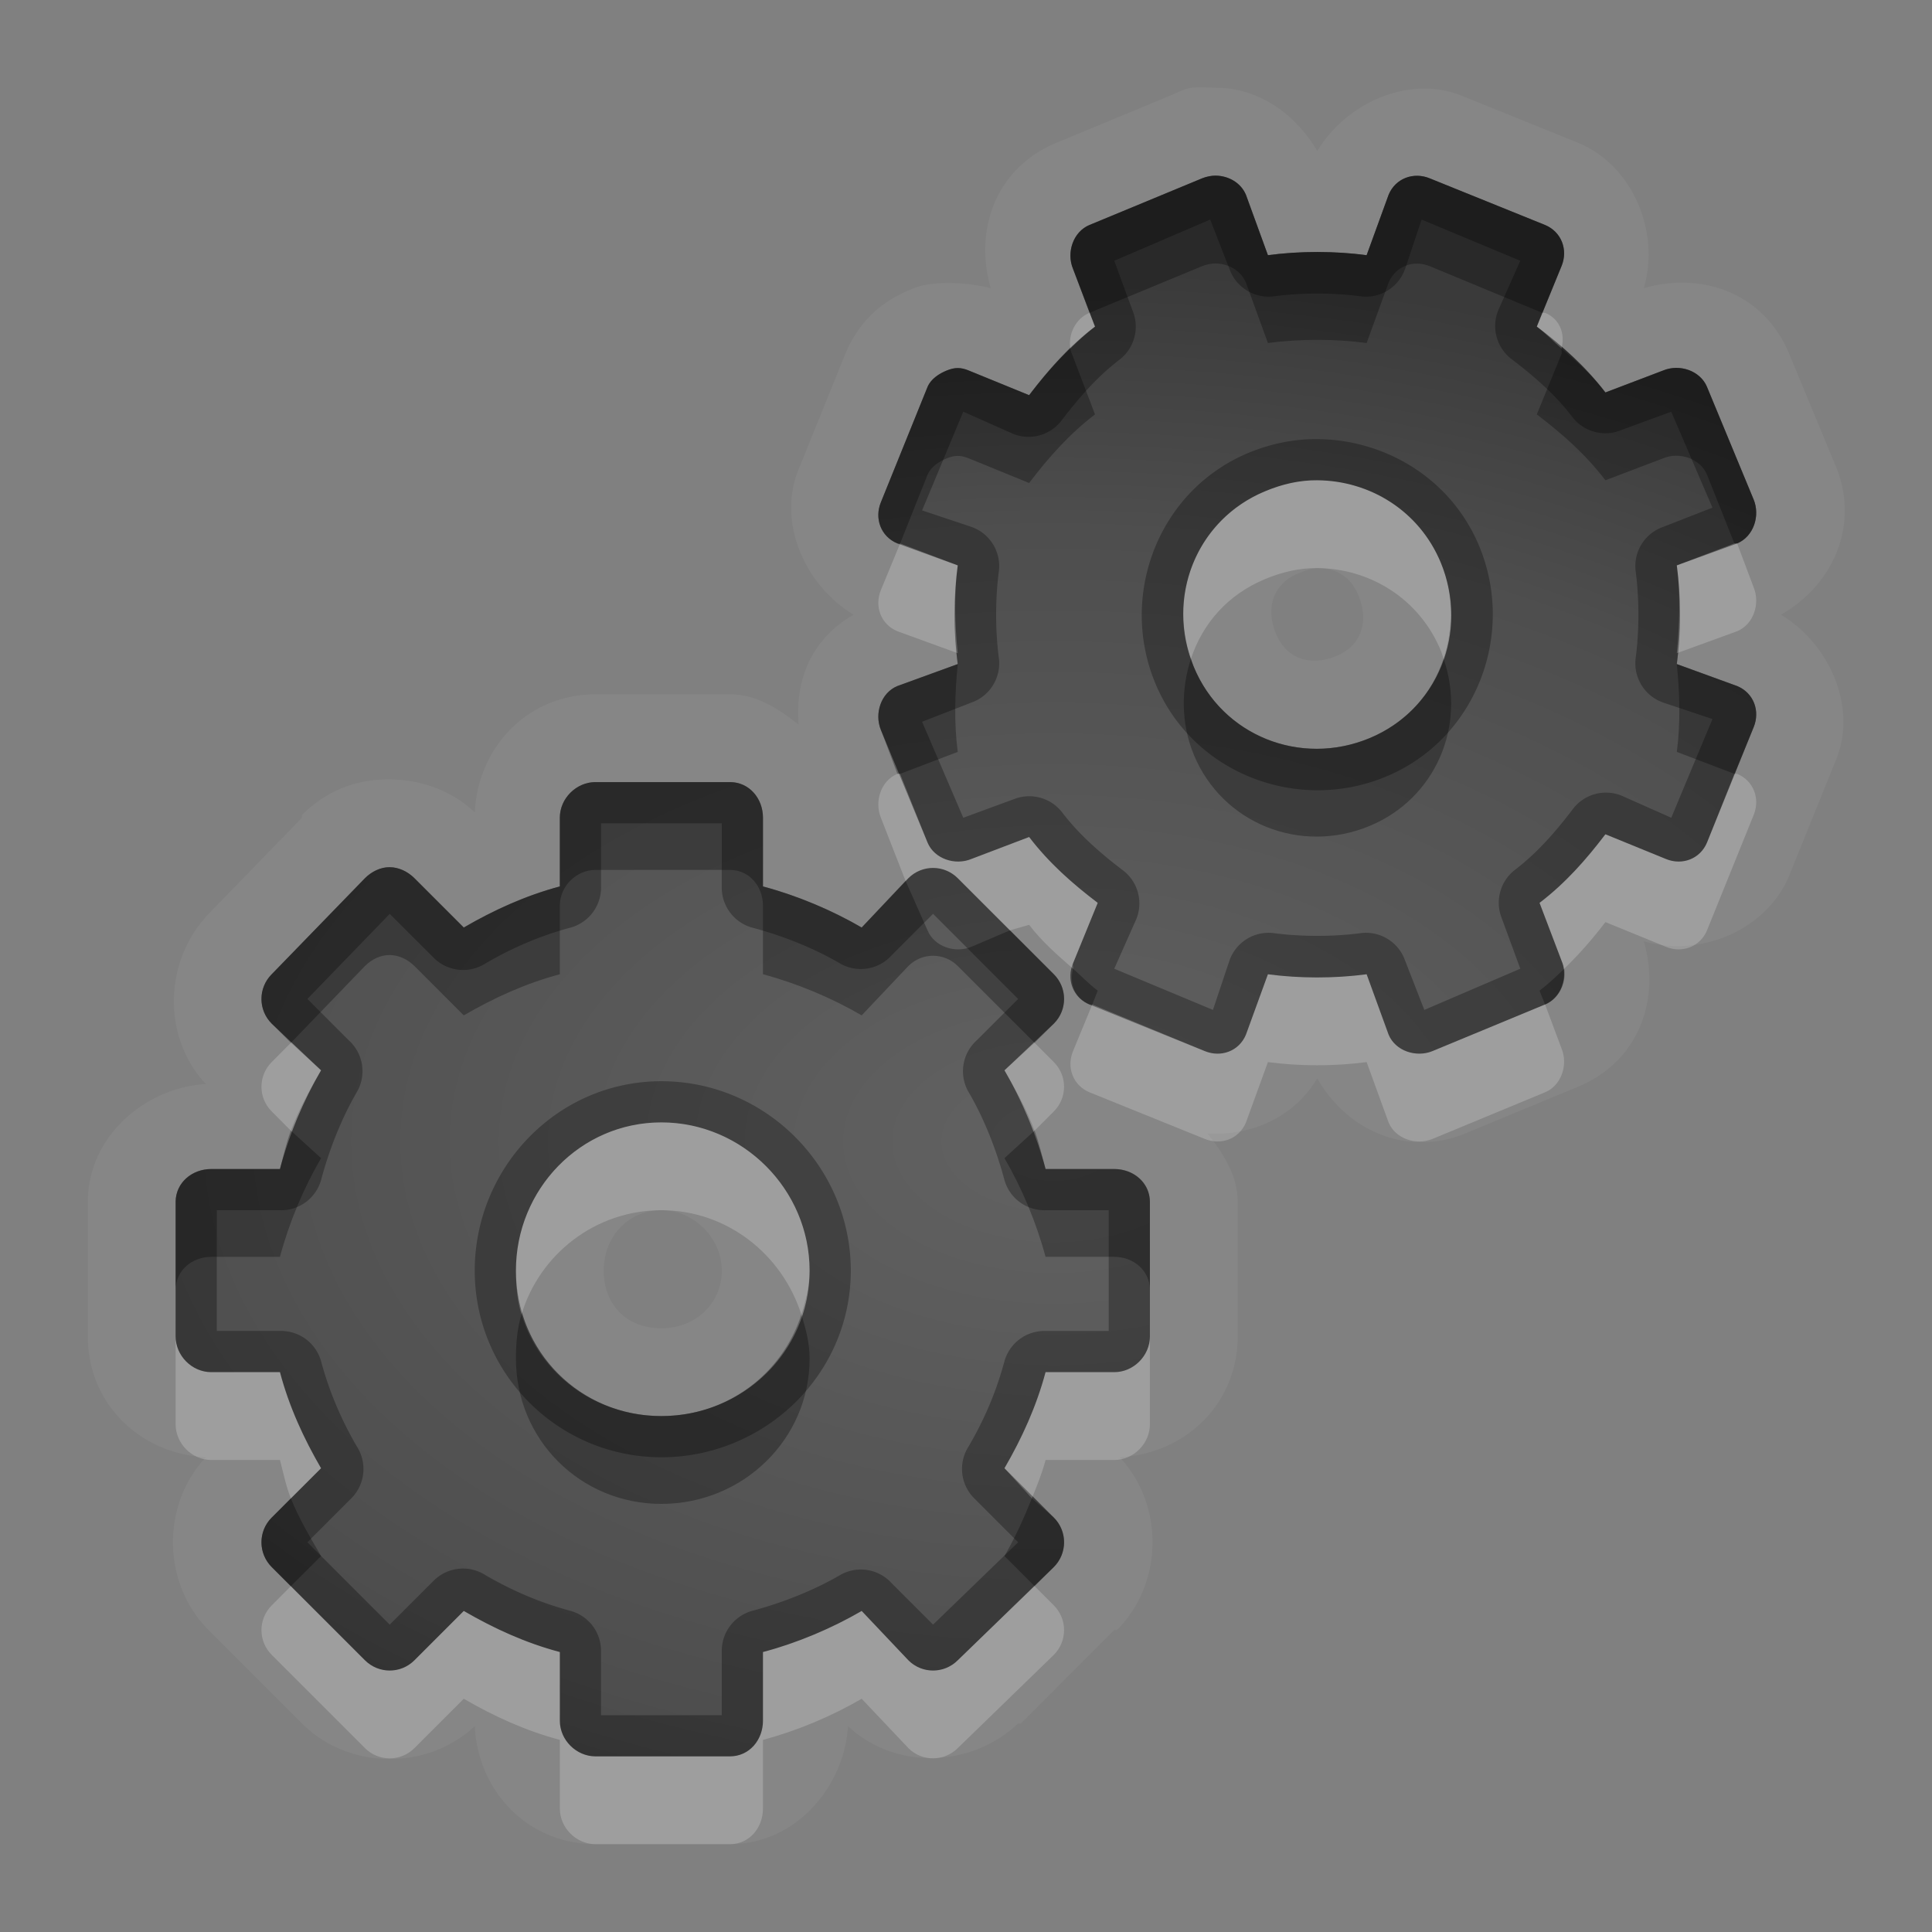<?xml version="1.0" encoding="UTF-8" standalone="no"?>
<!-- Created with Inkscape (http://www.inkscape.org/) -->

<svg
   xmlns:dc="http://purl.org/dc/elements/1.1/"
   xmlns:cc="http://creativecommons.org/ns#"
   xmlns:rdf="http://www.w3.org/1999/02/22-rdf-syntax-ns#"
   xmlns:svg="http://www.w3.org/2000/svg"
   xmlns="http://www.w3.org/2000/svg"
   xmlns:xlink="http://www.w3.org/1999/xlink"
   xmlns:sodipodi="http://sodipodi.sourceforge.net/DTD/sodipodi-0.dtd"
   xmlns:inkscape="http://www.inkscape.org/namespaces/inkscape"
   width="22"
   height="22"
   id="svg2"
   sodipodi:version="0.32"
   inkscape:version="0.48.1 r9760"
   version="1.0"
   sodipodi:docname="system-run.svg"
   inkscape:output_extension="org.inkscape.output.svg.inkscape"
   inkscape:export-filename="/home/matt/.icons/Sirocco/scalable/mimetypes/text-plain.png"
   inkscape:export-xdpi="90"
   inkscape:export-ydpi="90"
   sodipodi:modified="true"
   style="display:inline">
  <rect width="100%" height="100%" fill="#808080" stroke="none"/>
  <sodipodi:namedview
     id="base"
     pagecolor="#838383"
     bordercolor="#cc0000"
     borderopacity="1"
     inkscape:pageopacity="1"
     inkscape:pageshadow="2"
     inkscape:zoom="22.027846"
     inkscape:cx="-1.806301"
     inkscape:cy="7.7961313"
     inkscape:document-units="px"
     inkscape:current-layer="layer1"
     width="128px"
     height="128px"
     inkscape:showpageshadow="false"
     inkscape:window-width="1920"
     inkscape:window-height="1028"
     inkscape:window-x="0"
     inkscape:window-y="25"
     showguides="true"
     inkscape:guide-bbox="true"
     showgrid="true"
     inkscape:window-maximized="1"
     borderlayer="true">
    <inkscape:grid
       enabled="true"
       visible="true"
       id="grid3231"
       type="xygrid"
       empspacing="8"
       snapvisiblegridlinesonly="true" />
    <sodipodi:guide
       orientation="1,0"
       position="12,6"
       id="guide3791" />
    <sodipodi:guide
       orientation="0,1"
       position="14,9"
       id="guide3793" />
  </sodipodi:namedview>
  <defs
     id="defs4">
    <linearGradient
       inkscape:collect="always"
       xlink:href="#StandardGradient"
       id="linearGradient2549"
       gradientUnits="userSpaceOnUse"
       gradientTransform="matrix(0.925,0,0,1.087,16.94,2.998)"
       x1="11.999"
       y1="0.922"
       x2="11.999"
       y2="17.478" />
    <inkscape:perspective
       sodipodi:type="inkscape:persp3d"
       inkscape:vp_x="0 : 11 : 1"
       inkscape:vp_y="0 : 1000 : 0"
       inkscape:vp_z="22 : 11 : 1"
       inkscape:persp3d-origin="11 : 7.3333333 : 1"
       id="perspective19" />
    <linearGradient
       id="StandardGradient"
       gradientTransform="scale(0.922,1.085)"
       x1="11.999"
       y1="0.922"
       x2="11.999"
       y2="19.387"
       gradientUnits="userSpaceOnUse">
      <stop
         style="stop-color:#000000;stop-opacity:0.235;"
         offset="0"
         id="stop3283" />
      <stop
         id="stop3850"
         offset="0.7"
         style="stop-color:#000000;stop-opacity:0.392;" />
      <stop
         style="stop-color:#000000;stop-opacity:0.55;"
         offset="1"
         id="stop2651" />
    </linearGradient>
    <linearGradient
       inkscape:collect="always"
       xlink:href="#StandardGradient"
       id="linearGradient2406"
       gradientUnits="userSpaceOnUse"
       gradientTransform="matrix(0.922,0,0,1.085,0,-1)"
       x1="11.999"
       y1="2.766"
       x2="11.999"
       y2="19.387" />
    <linearGradient
       inkscape:collect="always"
       xlink:href="#StandardGradient"
       id="linearGradient3198"
       gradientUnits="userSpaceOnUse"
       gradientTransform="matrix(0.922,0,0,1.085,0,-1)"
       x1="11.999"
       y1="2.766"
       x2="11.999"
       y2="19.387" />
    <linearGradient
       inkscape:collect="always"
       xlink:href="#StandardGradient"
       id="linearGradient4636"
       gradientUnits="userSpaceOnUse"
       gradientTransform="matrix(0.922,0,0,1.085,-0.017,0.969)"
       x1="11.999"
       y1="2.766"
       x2="11.999"
       y2="15.702" />
    <linearGradient
       inkscape:collect="always"
       xlink:href="#StandardGradient"
       id="linearGradient2397"
       gradientUnits="userSpaceOnUse"
       gradientTransform="matrix(0.922,0,0,1.085,-0.017,0.969)"
       x1="11.999"
       y1="2.766"
       x2="11.999"
       y2="15.702" />
    <linearGradient
       inkscape:collect="always"
       xlink:href="#StandardGradient"
       id="linearGradient2402"
       gradientUnits="userSpaceOnUse"
       gradientTransform="matrix(0.922,0,0,1.085,-0.017,0.969)"
       x1="11.999"
       y1="2.766"
       x2="11.999"
       y2="15.702" />
    <linearGradient
       inkscape:collect="always"
       xlink:href="#StandardGradient"
       id="linearGradient2405"
       gradientUnits="userSpaceOnUse"
       gradientTransform="matrix(0.922,0,0,1.085,-0.017,-0.031)"
       x1="11.999"
       y1="2.766"
       x2="11.999"
       y2="15.702" />
    <linearGradient
       inkscape:collect="always"
       xlink:href="#StandardGradient"
       id="linearGradient2415"
       gradientUnits="userSpaceOnUse"
       gradientTransform="matrix(0.922,0,0,1.085,-0.017,-0.031)"
       x1="11.999"
       y1="2.766"
       x2="11.999"
       y2="15.702" />
    <linearGradient
       inkscape:collect="always"
       xlink:href="#StandardGradient"
       id="linearGradient2407"
       gradientUnits="userSpaceOnUse"
       gradientTransform="matrix(0.922,0,0,1.085,-0.017,-1.031)"
       x1="11.999"
       y1="2.766"
       x2="11.999"
       y2="15.702" />
    <linearGradient
       inkscape:collect="always"
       xlink:href="#StandardGradient"
       id="linearGradient2542"
       gradientUnits="userSpaceOnUse"
       gradientTransform="matrix(0.925,0,0,1.087,-2.06,5.998)"
       x1="11.999"
       y1="0.922"
       x2="11.999"
       y2="17.478" />
    <linearGradient
       inkscape:collect="always"
       xlink:href="#StandardGradient"
       id="linearGradient2551"
       gradientUnits="userSpaceOnUse"
       gradientTransform="matrix(0.922,0,0,1.085,-0.017,-1.031)"
       x1="11.999"
       y1="2.766"
       x2="11.999"
       y2="15.702" />
    <linearGradient
       inkscape:collect="always"
       xlink:href="#StandardGradient"
       id="linearGradient2554"
       gradientUnits="userSpaceOnUse"
       gradientTransform="matrix(0.922,0,0,1.085,-0.017,-1.031)"
       x1="11.999"
       y1="2.766"
       x2="11.999"
       y2="15.702" />
    <linearGradient
       inkscape:collect="always"
       xlink:href="#StandardGradient"
       id="linearGradient2424"
       gradientUnits="userSpaceOnUse"
       gradientTransform="matrix(0.922,0,0,1.085,-0.017,-0.031)"
       x1="11.999"
       y1="2.766"
       x2="11.999"
       y2="15.702" />
    <linearGradient
       inkscape:collect="always"
       xlink:href="#StandardGradient"
       id="linearGradient3208"
       gradientUnits="userSpaceOnUse"
       gradientTransform="matrix(0.922,0,0,1.085,-0.017,-0.031)"
       x1="11.999"
       y1="2.766"
       x2="11.999"
       y2="15.702" />
    <linearGradient
       inkscape:collect="always"
       xlink:href="#StandardGradient"
       id="linearGradient3213"
       gradientUnits="userSpaceOnUse"
       gradientTransform="matrix(0.922,0,0,1.085,-0.017,-0.031)"
       x1="11.999"
       y1="2.766"
       x2="11.999"
       y2="15.702" />
    <linearGradient
       inkscape:collect="always"
       xlink:href="#StandardGradient"
       id="linearGradient3221"
       gradientUnits="userSpaceOnUse"
       gradientTransform="matrix(0.922,0,0,1.085,-0.017,-0.031)"
       x1="11.999"
       y1="2.766"
       x2="11.999"
       y2="15.702" />
    <inkscape:perspective
       id="perspective2850"
       inkscape:persp3d-origin="0.5 : 0.33333333 : 1"
       inkscape:vp_z="1 : 0.5 : 1"
       inkscape:vp_y="0 : 1000 : 0"
       inkscape:vp_x="0 : 0.5 : 1"
       sodipodi:type="inkscape:persp3d" />
    <linearGradient
       inkscape:collect="always"
       xlink:href="#StandardGradient"
       id="linearGradient3644"
       gradientUnits="userSpaceOnUse"
       gradientTransform="matrix(0.922,0,0,1.085,-30.017,-0.031)"
       x1="11.999"
       y1="2.766"
       x2="11.999"
       y2="15.702" />
    <clipPath
       clipPathUnits="userSpaceOnUse"
       id="clipPath3651">
      <path
         style="fill:#ff00ff;fill-opacity:1;stroke:none;display:inline"
         d="m -30,0 0,22 22,0 0,-22 -22,0 z m 4,2 3.969,0 c 0.554,0 1,0.446 1,1 l 0,1 8.5,0 c 0.67,0 1.244,0.396 1.438,1 C -11.04,5.154 -11,5.327 -11,5.5 l 0,0.5 -5,0 -1,0 -4.219,0 L -27,6 l 0,-1 0,-2 c 0,-0.554 0.446,-1 1,-1 z m -0.5,5 5,0 8,0 2,0 c 0.831,0 1.5,0.669 1.5,1.5 l 0,8 c 0,0.831 -0.669,1.5 -1.5,1.5 l -0.5,0 0,0.25 0,1.25 c 0,0.831 -0.669,1.5 -1.5,1.5 l -8,0 c -0.831,0 -1.5,-0.669 -1.5,-1.5 l 0,-1.5 -3.5,0 c -0.831,0 -1.5,-0.669 -1.5,-1.5 l 0,-8 C -28,7.669 -27.331,7 -26.5,7 z m 6,2 C -20.777,9 -21,9.223 -21,9.5 l 0,9 c 0,0.277 0.223,0.5 0.5,0.5 l 6,0 c 0.277,0 0.5,-0.223 0.5,-0.5 l 0,-9 C -14,9.223 -14.223,9 -14.5,9 l -2.906,0 -2.094,0 -1,0 z"
         id="path3653"
         inkscape:connector-curvature="0" />
    </clipPath>
    <linearGradient
       inkscape:collect="always"
       xlink:href="#StandardGradient"
       id="linearGradient5006"
       gradientUnits="userSpaceOnUse"
       gradientTransform="matrix(0.922,0,0,1.085,-0.017,-0.031)"
       x1="11.999"
       y1="2.766"
       x2="11.999"
       y2="15.702" />
    <linearGradient
       inkscape:collect="always"
       xlink:href="#StandardGradient"
       id="linearGradient5010"
       gradientUnits="userSpaceOnUse"
       gradientTransform="matrix(0.922,0,0,1.085,-0.017,-0.031)"
       x1="11.999"
       y1="2.766"
       x2="11.999"
       y2="15.702" />
    <radialGradient
       inkscape:collect="always"
       xlink:href="#StandardGradient"
       id="radialGradient3799"
       gradientUnits="userSpaceOnUse"
       gradientTransform="matrix(1.111,-7.219351e-8,7.2193516e-8,1.111,-1.667,-1.462)"
       cx="15"
       cy="14.816"
       fx="15"
       fy="14.816"
       r="9" />
    <radialGradient
       inkscape:collect="always"
       xlink:href="#StandardGradient"
       id="radialGradient3803"
       gradientUnits="userSpaceOnUse"
       gradientTransform="matrix(1.111,-7.219351e-8,7.2193516e-8,1.111,-1.667,-1.462)"
       cx="15"
       cy="14.816"
       fx="15"
       fy="14.816"
       r="9" />
    <radialGradient
       inkscape:collect="always"
       xlink:href="#StandardGradient"
       id="radialGradient3805"
       gradientUnits="userSpaceOnUse"
       gradientTransform="matrix(1.111,-7.219351e-8,7.2193516e-8,1.111,-1.667,-1.462)"
       cx="15"
       cy="14.816"
       fx="15"
       fy="14.816"
       r="9" />
    <radialGradient
       inkscape:collect="always"
       xlink:href="#StandardGradient"
       id="radialGradient3790"
       gradientUnits="userSpaceOnUse"
       gradientTransform="matrix(1.222,-1.4352098e-8,1.4352098e-8,1.222,-23.133,-2.908)"
       cx="13.2"
       cy="13.016"
       fx="13.2"
       fy="13.016"
       r="9" />
    <radialGradient
       inkscape:collect="always"
       xlink:href="#StandardGradient"
       id="radialGradient3794"
       gradientUnits="userSpaceOnUse"
       gradientTransform="matrix(1.222,-1.4352098e-8,1.4352098e-8,1.222,-23.133,-2.908)"
       cx="13.2"
       cy="13.016"
       fx="13.2"
       fy="13.016"
       r="9" />
    <radialGradient
       inkscape:collect="always"
       xlink:href="#StandardGradient"
       id="radialGradient3080"
       gradientUnits="userSpaceOnUse"
       gradientTransform="matrix(1.778,0,0,1.222,-9.782,-2.908)"
       cx="12.253"
       cy="13.016"
       fx="12.253"
       fy="13.016"
       r="9" />
    <radialGradient
       inkscape:collect="always"
       xlink:href="#StandardGradient"
       id="radialGradient3856"
       gradientUnits="userSpaceOnUse"
       gradientTransform="matrix(1.778,0,0,1.222,-9.782,-2.908)"
       cx="12.253"
       cy="13.016"
       fx="12.253"
       fy="13.016"
       r="9" />
    <radialGradient
       inkscape:collect="always"
       xlink:href="#StandardGradient"
       id="radialGradient3860"
       gradientUnits="userSpaceOnUse"
       gradientTransform="matrix(1.778,0,0,1.222,-9.782,-2.908)"
       cx="12.253"
       cy="13.016"
       fx="12.253"
       fy="13.016"
       r="9" />
    <radialGradient
       inkscape:collect="always"
       xlink:href="#StandardGradient"
       id="radialGradient3862"
       gradientUnits="userSpaceOnUse"
       gradientTransform="matrix(1.778,0,0,1.222,-9.782,-2.908)"
       cx="12.253"
       cy="13.016"
       fx="12.253"
       fy="13.016"
       r="9" />
    <radialGradient
       inkscape:collect="always"
       xlink:href="#StandardGradient"
       id="radialGradient3869"
       gradientUnits="userSpaceOnUse"
       gradientTransform="matrix(1.778,0,0,1.222,-9.782,-1.908)"
       cx="12.253"
       cy="13.016"
       fx="12.253"
       fy="13.016"
       r="9" />
    <radialGradient
       inkscape:collect="always"
       xlink:href="#StandardGradient"
       id="radialGradient3871"
       gradientUnits="userSpaceOnUse"
       gradientTransform="matrix(1.778,0,0,1.222,-9.782,-2.908)"
       cx="12.253"
       cy="13.016"
       fx="12.253"
       fy="13.016"
       r="9" />
    <radialGradient
       inkscape:collect="always"
       xlink:href="#StandardGradient"
       id="radialGradient3876"
       gradientUnits="userSpaceOnUse"
       gradientTransform="matrix(1.778,0,0,1.222,-9.782,-1.908)"
       cx="12.253"
       cy="13.016"
       fx="12.253"
       fy="13.016"
       r="9" />
    <radialGradient
       inkscape:collect="always"
       xlink:href="#StandardGradient"
       id="radialGradient3880"
       gradientUnits="userSpaceOnUse"
       gradientTransform="matrix(1.778,0,0,1.222,-9.782,-2.908)"
       cx="12.253"
       cy="13.016"
       fx="12.253"
       fy="13.016"
       r="9" />
    <radialGradient
       inkscape:collect="always"
       xlink:href="#StandardGradient"
       id="radialGradient3887"
       gradientUnits="userSpaceOnUse"
       gradientTransform="matrix(1.778,0,0,1.222,-9.782,-2.908)"
       cx="12.253"
       cy="13.016"
       fx="12.253"
       fy="13.016"
       r="9" />
    <radialGradient
       inkscape:collect="always"
       xlink:href="#StandardGradient"
       id="radialGradient3891"
       gradientUnits="userSpaceOnUse"
       gradientTransform="matrix(1.778,0,0,1.222,-9.782,-2.908)"
       cx="12.253"
       cy="13.016"
       fx="12.253"
       fy="13.016"
       r="9" />
    <radialGradient
       inkscape:collect="always"
       xlink:href="#StandardGradient"
       id="radialGradient3084"
       gradientUnits="userSpaceOnUse"
       gradientTransform="matrix(1.778,0,0,1.222,-9.782,-2.908)"
       cx="12.253"
       cy="13.016"
       fx="12.253"
       fy="13.016"
       r="9" />
    <radialGradient
       inkscape:collect="always"
       xlink:href="#StandardGradient"
       id="radialGradient3088"
       gradientUnits="userSpaceOnUse"
       gradientTransform="matrix(1.778,0,0,1.222,-9.782,-2.908)"
       cx="12.253"
       cy="13.016"
       fx="12.253"
       fy="13.016"
       r="9" />
    <radialGradient
       inkscape:collect="always"
       xlink:href="#StandardGradient"
       id="radialGradient3109"
       gradientUnits="userSpaceOnUse"
       gradientTransform="matrix(1.778,0,0,1.222,-9.782,-2.908)"
       cx="12.253"
       cy="13.016"
       fx="12.253"
       fy="13.016"
       r="9" />
    <radialGradient
       inkscape:collect="always"
       xlink:href="#StandardGradient"
       id="radialGradient3113"
       gradientUnits="userSpaceOnUse"
       gradientTransform="matrix(1.778,0,0,1.222,-9.782,-2.908)"
       cx="12.253"
       cy="13.016"
       fx="12.253"
       fy="13.016"
       r="9" />
    <radialGradient
       inkscape:collect="always"
       xlink:href="#StandardGradient"
       id="radialGradient3115"
       gradientUnits="userSpaceOnUse"
       gradientTransform="matrix(1.778,0,0,1.222,-9.782,-2.908)"
       cx="12.253"
       cy="13.016"
       fx="12.253"
       fy="13.016"
       r="9" />
    <radialGradient
       inkscape:collect="always"
       xlink:href="#StandardGradient"
       id="radialGradient3894"
       gradientUnits="userSpaceOnUse"
       gradientTransform="matrix(1.778,0,0,1.222,-9.782,-1.908)"
       cx="12.253"
       cy="13.016"
       fx="12.253"
       fy="13.016"
       r="9" />
    <radialGradient
       inkscape:collect="always"
       xlink:href="#StandardGradient"
       id="radialGradient3896"
       gradientUnits="userSpaceOnUse"
       gradientTransform="matrix(1.778,0,0,1.222,-9.782,-2.908)"
       cx="12.253"
       cy="13.016"
       fx="12.253"
       fy="13.016"
       r="9" />
    <radialGradient
       inkscape:collect="always"
       xlink:href="#StandardGradient"
       id="radialGradient3901"
       gradientUnits="userSpaceOnUse"
       gradientTransform="matrix(1.778,0,0,1.222,-9.782,-1.908)"
       cx="12.253"
       cy="13.016"
       fx="12.253"
       fy="13.016"
       r="9" />
    <radialGradient
       inkscape:collect="always"
       xlink:href="#StandardGradient"
       id="radialGradient3905"
       gradientUnits="userSpaceOnUse"
       gradientTransform="matrix(1.778,0,0,1.222,-9.782,-2.908)"
       cx="12.253"
       cy="13.016"
       fx="12.253"
       fy="13.016"
       r="9" />
    <radialGradient
       inkscape:collect="always"
       xlink:href="#StandardGradient"
       id="radialGradient3912"
       gradientUnits="userSpaceOnUse"
       gradientTransform="matrix(1.778,0,0,1.222,-9.782,-2.908)"
       cx="12.253"
       cy="13.016"
       fx="12.253"
       fy="13.016"
       r="9" />
    <radialGradient
       inkscape:collect="always"
       xlink:href="#StandardGradient"
       id="radialGradient3916"
       gradientUnits="userSpaceOnUse"
       gradientTransform="matrix(1.778,0,0,1.222,-9.782,-2.908)"
       cx="12.253"
       cy="13.016"
       fx="12.253"
       fy="13.016"
       r="9" />
    <radialGradient
       inkscape:collect="always"
       xlink:href="#StandardGradient"
       id="radialGradient3053"
       gradientUnits="userSpaceOnUse"
       gradientTransform="matrix(1.778,0,0,1.222,-9.782,-2.908)"
       cx="12.253"
       cy="13.016"
       fx="12.253"
       fy="13.016"
       r="9" />
    <radialGradient
       inkscape:collect="always"
       xlink:href="#StandardGradient"
       id="radialGradient3057"
       gradientUnits="userSpaceOnUse"
       gradientTransform="matrix(1.778,0,0,1.222,-9.782,-2.908)"
       cx="12.253"
       cy="13.016"
       fx="12.253"
       fy="13.016"
       r="9" />
    <linearGradient
       y2="45.017"
       x2="20.759"
       y1="1"
       x1="20.759"
       gradientTransform="matrix(0.419,0,0,0.419,0.954,1.372)"
       gradientUnits="userSpaceOnUse"
       id="linearGradient4427"
       xlink:href="#StandardGradient-9"
       inkscape:collect="always" />
    <linearGradient
       id="StandardGradient-9">
      <stop
         style="stop-color:#000000;stop-opacity:0.863;"
         offset="0"
         id="stop3389-8" />
      <stop
         style="stop-color:#000000;stop-opacity:0.471;"
         offset="1"
         id="stop3391-3" />
    </linearGradient>
    <linearGradient
       y2="45.017"
       x2="20.759"
       y1="1"
       x1="20.759"
       gradientTransform="matrix(0.258,0,0,0.258,1.356,8.535)"
       gradientUnits="userSpaceOnUse"
       id="linearGradient3045"
       xlink:href="#StandardGradient-9"
       inkscape:collect="always" />
    <linearGradient
       inkscape:collect="always"
       xlink:href="#StandardGradient-9"
       id="linearGradient3089"
       gradientUnits="userSpaceOnUse"
       gradientTransform="matrix(0.219,-0.091,0.091,0.219,7.667,4.144)"
       x1="20.759"
       y1="1"
       x2="20.759"
       y2="45.017" />
    <radialGradient
       inkscape:collect="always"
       xlink:href="#StandardGradient"
       id="radialGradient3863"
       cx="12"
       cy="13"
       fx="12"
       fy="13"
       r="8.999"
       gradientTransform="matrix(1.778,3.3525398e-8,-2.0953373e-8,1.111,-9.335,-1.446)"
       gradientUnits="userSpaceOnUse" />
    <radialGradient
       inkscape:collect="always"
       xlink:href="#StandardGradient"
       id="radialGradient3870"
       gradientUnits="userSpaceOnUse"
       gradientTransform="matrix(1.778,3.3525398e-8,-2.0953373e-8,1.111,-9.335,-1.446)"
       cx="12"
       cy="13"
       fx="12"
       fy="13"
       r="8.999" />
    <radialGradient
       inkscape:collect="always"
       xlink:href="#StandardGradient"
       id="radialGradient3874"
       gradientUnits="userSpaceOnUse"
       gradientTransform="matrix(1.778,3.3525398e-8,-2.0953373e-8,1.111,-9.335,-1.446)"
       cx="12"
       cy="13"
       fx="12"
       fy="13"
       r="8.999" />
    <radialGradient
       inkscape:collect="always"
       xlink:href="#StandardGradient"
       id="radialGradient3877"
       gradientUnits="userSpaceOnUse"
       gradientTransform="matrix(1.778,3.3525398e-8,-2.0953373e-8,1.111,-9.335,-1.446)"
       cx="12"
       cy="13"
       fx="12"
       fy="13"
       r="8.999" />
    <radialGradient
       inkscape:collect="always"
       xlink:href="#StandardGradient"
       id="radialGradient3884"
       gradientUnits="userSpaceOnUse"
       gradientTransform="matrix(1.778,3.3525398e-8,-2.0953373e-8,1.111,-9.335,-1.446)"
       cx="12"
       cy="13"
       fx="12"
       fy="13"
       r="8.999" />
    <radialGradient
       inkscape:collect="always"
       xlink:href="#StandardGradient"
       id="radialGradient3888"
       gradientUnits="userSpaceOnUse"
       gradientTransform="matrix(1.778,3.3525398e-8,-2.0953373e-8,1.111,-9.335,-1.446)"
       cx="12"
       cy="13"
       fx="12"
       fy="13"
       r="8.999" />
    <radialGradient
       inkscape:collect="always"
       xlink:href="#StandardGradient"
       id="radialGradient3892"
       gradientUnits="userSpaceOnUse"
       gradientTransform="matrix(1.778,3.3525398e-8,-2.0953373e-8,1.111,-9.335,-0.446)"
       cx="12"
       cy="13"
       fx="12"
       fy="13"
       r="8.999" />
    <radialGradient
       inkscape:collect="always"
       xlink:href="#StandardGradient"
       id="radialGradient3895"
       gradientUnits="userSpaceOnUse"
       gradientTransform="matrix(1.778,3.3525398e-8,-2.0953373e-8,1.111,-9.335,-1.446)"
       cx="12"
       cy="13"
       fx="12"
       fy="13"
       r="8.999" />
    <radialGradient
       inkscape:collect="always"
       xlink:href="#StandardGradient"
       id="radialGradient3900"
       gradientUnits="userSpaceOnUse"
       gradientTransform="matrix(1.778,3.3525398e-8,-2.0953373e-8,1.111,-9.335,-0.446)"
       cx="12"
       cy="13"
       fx="12"
       fy="13"
       r="8.999" />
    <radialGradient
       inkscape:collect="always"
       xlink:href="#StandardGradient"
       id="radialGradient3904"
       gradientUnits="userSpaceOnUse"
       gradientTransform="matrix(1.778,3.3525398e-8,-2.0953373e-8,1.111,-9.335,-1.446)"
       cx="12"
       cy="13"
       fx="12"
       fy="13"
       r="8.999" />
    <radialGradient
       inkscape:collect="always"
       xlink:href="#StandardGradient"
       id="radialGradient3911"
       gradientUnits="userSpaceOnUse"
       gradientTransform="matrix(1.778,3.3525398e-8,-2.0953373e-8,1.111,-9.335,-1.446)"
       cx="12"
       cy="13"
       fx="12"
       fy="13"
       r="8.999" />
    <radialGradient
       inkscape:collect="always"
       xlink:href="#StandardGradient"
       id="radialGradient3915"
       gradientUnits="userSpaceOnUse"
       gradientTransform="matrix(1.778,3.3525398e-8,-2.0953373e-8,1.111,-9.335,-1.446)"
       cx="12"
       cy="13"
       fx="12"
       fy="13"
       r="8.999" />
  </defs>
  <g
     style="display:inline"
     inkscape:label="Calque 1"
     id="layer1"
     inkscape:groupmode="layer">
    <path
       style="fill:#ffffff;fill-opacity:1;fill-rule:nonzero;stroke:none;stroke-width:1;marker:none;visibility:visible;display:block;overflow:visible;enable-background:accumulate;opacity:0.05"
       d="M 13.562 1 C 13.477 1.014 13.411 1.053 13.312 1.094 L 12.031 1.625 C 11.326 1.917 11.093 2.631 11.281 3.281 C 10.996 3.208 10.612 3.198 10.406 3.281 C 10.183 3.371 9.827 3.543 9.625 4.031 L 9.094 5.344 C 8.849 5.935 9.155 6.658 9.719 7 C 9.235 7.278 9.053 7.746 9.094 8.25 C 8.869 8.075 8.62 7.906 8.312 7.906 L 6.781 7.906 C 6.02 7.906 5.445 8.494 5.406 9.25 C 5.162 9.018 4.821 8.878 4.438 8.875 C 4.007 8.871 3.681 9.038 3.438 9.281 A 1.008 1.008 0 0 0 3.438 9.312 L 2.375 10.406 C 1.868 10.936 1.839 11.806 2.344 12.344 C 1.669 12.382 1 12.927 1 13.688 L 1 15.219 C 1 15.98 1.588 16.555 2.344 16.594 C 1.832 17.139 1.847 18.035 2.375 18.562 L 3.438 19.625 C 3.965 20.153 4.861 20.168 5.406 19.656 C 5.445 20.412 6.02 21 6.781 21 L 8.312 21 C 9.073 21 9.618 20.331 9.656 19.656 C 10.194 20.161 11.064 20.131 11.594 19.625 L 11.625 19.625 L 12.688 18.562 A 1.008 1.008 0 0 0 12.719 18.562 C 13.246 18.035 13.262 17.139 12.75 16.594 C 13.505 16.555 14.094 15.98 14.094 15.219 L 14.094 13.688 C 14.094 13.38 13.925 13.131 13.75 12.906 C 14.252 12.938 14.732 12.724 15 12.281 C 15.362 12.91 16.059 13.167 16.688 12.906 L 17.969 12.375 C 18.674 12.083 18.907 11.369 18.719 10.719 C 19.352 10.905 20.113 10.601 20.375 9.969 L 20.906 8.656 C 21.151 8.065 20.845 7.342 20.281 7 C 20.91 6.638 21.167 5.941 20.906 5.312 L 20.375 4.031 C 20.083 3.326 19.369 3.093 18.719 3.281 C 18.905 2.648 18.601 1.887 17.969 1.625 L 16.656 1.094 C 16.065 0.849 15.342 1.155 15 1.719 C 14.737 1.272 14.311 1.007 13.875 1 C 13.753 0.998 13.648 0.986 13.562 1 z M 13.844 2 C 13.986 2.002 14.129 2.078 14.188 2.219 L 14.438 2.906 C 14.805 2.857 15.204 2.858 15.562 2.906 L 15.812 2.219 C 15.89 2.03 16.096 1.955 16.281 2.031 L 17.594 2.562 C 17.779 2.639 17.859 2.843 17.781 3.031 L 17.5 3.719 C 17.788 3.938 18.056 4.174 18.281 4.469 L 18.938 4.219 C 19.126 4.141 19.361 4.221 19.438 4.406 L 19.969 5.688 C 20.045 5.873 19.97 6.109 19.781 6.188 L 19.094 6.438 C 19.143 6.805 19.142 7.204 19.094 7.562 L 19.781 7.812 C 19.97 7.89 20.045 8.096 19.969 8.281 L 19.438 9.594 C 19.361 9.779 19.157 9.859 18.969 9.781 L 18.281 9.5 C 18.062 9.788 17.826 10.056 17.531 10.281 L 17.781 10.938 C 17.859 11.126 17.779 11.361 17.594 11.438 L 16.312 11.969 C 16.127 12.045 15.89 11.969 15.812 11.781 L 15.562 11.094 C 15.195 11.143 14.796 11.142 14.438 11.094 L 14.188 11.781 C 14.11 11.97 13.904 12.045 13.719 11.969 L 12.406 11.438 C 12.221 11.361 12.141 11.157 12.219 10.969 L 12.5 10.281 C 12.212 10.062 11.944 9.826 11.719 9.531 L 11.062 9.781 C 10.874 9.859 10.639 9.779 10.562 9.594 L 10.031 8.312 C 9.955 8.127 10.03 7.89 10.219 7.812 L 10.906 7.562 C 10.857 7.195 10.858 6.796 10.906 6.438 L 10.219 6.188 C 10.03 6.11 9.955 5.904 10.031 5.719 L 10.562 4.406 C 10.601 4.314 10.695 4.254 10.781 4.219 C 10.868 4.184 10.937 4.18 11.031 4.219 L 11.719 4.5 C 11.938 4.212 12.174 3.944 12.469 3.719 L 12.219 3.062 C 12.141 2.874 12.221 2.639 12.406 2.562 L 13.688 2.031 C 13.734 2.012 13.796 1.999 13.844 2 z M 15 5.469 C 14.8 5.467 14.602 5.512 14.406 5.594 C 13.621 5.919 13.269 6.809 13.594 7.594 C 13.919 8.379 14.809 8.731 15.594 8.406 C 16.378 8.081 16.731 7.191 16.406 6.406 C 16.162 5.818 15.6 5.473 15 5.469 z M 15 6.469 C 15.219 6.47 15.382 6.571 15.469 6.781 C 15.592 7.079 15.501 7.352 15.219 7.469 C 14.921 7.592 14.648 7.501 14.531 7.219 C 14.408 6.921 14.499 6.648 14.781 6.531 C 14.879 6.491 14.957 6.468 15 6.469 z M 6.781 8.906 L 8.312 8.906 C 8.531 8.906 8.688 9.091 8.688 9.312 L 8.688 10.094 C 9.077 10.198 9.472 10.364 9.812 10.562 L 10.344 10 C 10.501 9.843 10.752 9.846 10.906 10 L 12 11.094 C 12.154 11.248 12.157 11.499 12 11.656 L 11.438 12.188 C 11.636 12.528 11.802 12.923 11.906 13.312 L 12.688 13.312 C 12.909 13.312 13.094 13.469 13.094 13.688 L 13.094 15.219 C 13.094 15.437 12.909 15.625 12.688 15.625 L 11.906 15.625 C 11.802 16.015 11.636 16.378 11.438 16.719 L 12 17.281 C 12.157 17.438 12.154 17.69 12 17.844 L 10.906 18.906 C 10.752 19.06 10.501 19.063 10.344 18.906 L 9.812 18.344 C 9.472 18.542 9.077 18.709 8.688 18.812 L 8.688 19.594 C 8.688 19.815 8.531 20 8.312 20 L 6.781 20 C 6.563 20 6.375 19.815 6.375 19.594 L 6.375 18.812 C 5.985 18.709 5.622 18.542 5.281 18.344 L 4.719 18.906 C 4.562 19.063 4.31 19.06 4.156 18.906 L 3.094 17.844 C 2.94 17.69 2.937 17.438 3.094 17.281 L 3.656 16.719 C 3.458 16.378 3.291 16.015 3.188 15.625 L 2.406 15.625 C 2.185 15.625 2 15.437 2 15.219 L 2 13.688 C 2 13.469 2.185 13.312 2.406 13.312 L 3.188 13.312 C 3.291 12.923 3.458 12.528 3.656 12.188 L 3.094 11.656 C 2.937 11.499 2.94 11.248 3.094 11.094 L 4.156 10 C 4.233 9.923 4.336 9.874 4.438 9.875 C 4.539 9.876 4.64 9.922 4.719 10 L 5.281 10.562 C 5.622 10.364 5.985 10.198 6.375 10.094 L 6.375 9.312 C 6.375 9.091 6.563 8.906 6.781 8.906 z M 7.531 12.781 C 6.607 12.781 5.875 13.544 5.875 14.469 C 5.875 15.393 6.607 16.125 7.531 16.125 C 8.456 16.125 9.219 15.393 9.219 14.469 C 9.219 13.544 8.456 12.781 7.531 12.781 z M 7.531 13.781 C 7.901 13.781 8.219 14.099 8.219 14.469 C 8.219 14.839 7.924 15.125 7.531 15.125 C 7.139 15.125 6.875 14.861 6.875 14.469 C 6.875 14.076 7.161 13.781 7.531 13.781 z "
       id="path3913" />
    <path
       style="fill:url(#radialGradient3863);fill-opacity:1;fill-rule:nonzero;stroke:none;stroke-width:1;marker:none;visibility:visible;display:block;overflow:visible;enable-background:accumulate"
       d="M 13.844 2 C 13.796 1.999 13.734 2.012 13.688 2.031 L 12.406 2.562 C 12.221 2.639 12.141 2.874 12.219 3.062 L 12.469 3.719 C 12.174 3.944 11.938 4.212 11.719 4.5 L 11.031 4.219 C 10.937 4.18 10.868 4.184 10.781 4.219 C 10.695 4.254 10.601 4.314 10.562 4.406 L 10.031 5.719 C 9.955 5.904 10.03 6.11 10.219 6.188 L 10.906 6.438 C 10.858 6.796 10.857 7.195 10.906 7.562 L 10.219 7.812 C 10.03 7.89 9.955 8.127 10.031 8.312 L 10.562 9.594 C 10.639 9.779 10.874 9.859 11.062 9.781 L 11.719 9.531 C 11.944 9.826 12.212 10.062 12.5 10.281 L 12.219 10.969 C 12.141 11.157 12.221 11.361 12.406 11.438 L 13.719 11.969 C 13.904 12.045 14.11 11.97 14.188 11.781 L 14.438 11.094 C 14.796 11.142 15.195 11.143 15.562 11.094 L 15.812 11.781 C 15.89 11.969 16.127 12.045 16.312 11.969 L 17.594 11.438 C 17.779 11.361 17.859 11.126 17.781 10.938 L 17.531 10.281 C 17.826 10.056 18.062 9.788 18.281 9.5 L 18.969 9.781 C 19.157 9.859 19.361 9.779 19.438 9.594 L 19.969 8.281 C 20.045 8.096 19.97 7.89 19.781 7.812 L 19.094 7.562 C 19.142 7.204 19.143 6.805 19.094 6.438 L 19.781 6.188 C 19.97 6.109 20.045 5.873 19.969 5.688 L 19.438 4.406 C 19.361 4.221 19.126 4.141 18.938 4.219 L 18.281 4.469 C 18.056 4.174 17.788 3.938 17.5 3.719 L 17.781 3.031 C 17.859 2.843 17.779 2.639 17.594 2.562 L 16.281 2.031 C 16.096 1.955 15.89 2.03 15.812 2.219 L 15.562 2.906 C 15.204 2.858 14.805 2.857 14.438 2.906 L 14.188 2.219 C 14.129 2.078 13.986 2.002 13.844 2 z M 15 5.469 C 15.6 5.473 16.162 5.818 16.406 6.406 C 16.731 7.191 16.378 8.081 15.594 8.406 C 14.809 8.731 13.919 8.379 13.594 7.594 C 13.269 6.809 13.621 5.919 14.406 5.594 C 14.602 5.512 14.8 5.467 15 5.469 z M 6.781 8.906 C 6.563 8.906 6.375 9.091 6.375 9.312 L 6.375 10.094 C 5.985 10.198 5.622 10.364 5.281 10.562 L 4.719 10 C 4.64 9.922 4.539 9.876 4.438 9.875 C 4.336 9.874 4.233 9.923 4.156 10 L 3.094 11.094 C 2.94 11.248 2.937 11.499 3.094 11.656 L 3.656 12.188 C 3.458 12.528 3.291 12.923 3.188 13.312 L 2.406 13.312 C 2.185 13.312 2 13.469 2 13.688 L 2 15.219 C 2 15.437 2.185 15.625 2.406 15.625 L 3.188 15.625 C 3.291 16.015 3.458 16.378 3.656 16.719 L 3.094 17.281 C 2.937 17.438 2.94 17.69 3.094 17.844 L 4.156 18.906 C 4.31 19.06 4.562 19.063 4.719 18.906 L 5.281 18.344 C 5.622 18.542 5.985 18.709 6.375 18.812 L 6.375 19.594 C 6.375 19.815 6.563 20 6.781 20 L 8.312 20 C 8.531 20 8.688 19.815 8.688 19.594 L 8.688 18.812 C 9.077 18.709 9.472 18.542 9.812 18.344 L 10.344 18.906 C 10.501 19.063 10.752 19.06 10.906 18.906 L 12 17.844 C 12.154 17.69 12.157 17.438 12 17.281 L 11.438 16.719 C 11.636 16.378 11.802 16.015 11.906 15.625 L 12.688 15.625 C 12.909 15.625 13.094 15.437 13.094 15.219 L 13.094 13.688 C 13.094 13.469 12.909 13.312 12.688 13.312 L 11.906 13.312 C 11.802 12.923 11.636 12.528 11.438 12.188 L 12 11.656 C 12.157 11.499 12.154 11.248 12 11.094 L 10.906 10 C 10.752 9.846 10.501 9.843 10.344 10 L 9.812 10.562 C 9.472 10.364 9.077 10.198 8.688 10.094 L 8.688 9.312 C 8.688 9.091 8.531 8.906 8.312 8.906 L 6.781 8.906 z M 7.531 12.781 C 8.456 12.781 9.219 13.544 9.219 14.469 C 9.219 15.393 8.456 16.125 7.531 16.125 C 6.607 16.125 5.875 15.393 5.875 14.469 C 5.875 13.544 6.607 12.781 7.531 12.781 z "
       id="rect3267" />
    <path
       style="fill:#000000;fill-opacity:1;fill-rule:nonzero;stroke:none;stroke-width:1;marker:none;visibility:visible;display:block;overflow:visible;enable-background:accumulate;opacity:0.3"
       d="M 13.844 2 C 13.796 1.999 13.734 2.012 13.688 2.031 L 12.406 2.562 C 12.221 2.639 12.141 2.874 12.219 3.062 L 12.469 3.719 C 12.174 3.944 11.938 4.212 11.719 4.5 L 11.031 4.219 C 10.937 4.18 10.868 4.184 10.781 4.219 C 10.695 4.254 10.601 4.314 10.562 4.406 L 10.031 5.719 C 9.955 5.904 10.03 6.11 10.219 6.188 L 10.906 6.438 C 10.858 6.796 10.857 7.195 10.906 7.562 L 10.219 7.812 C 10.03 7.89 9.955 8.127 10.031 8.312 L 10.562 9.594 C 10.639 9.779 10.874 9.859 11.062 9.781 L 11.719 9.531 C 11.944 9.826 12.212 10.062 12.5 10.281 L 12.219 10.969 C 12.141 11.157 12.221 11.361 12.406 11.438 L 13.719 11.969 C 13.904 12.045 14.11 11.97 14.188 11.781 L 14.438 11.094 C 14.796 11.142 15.195 11.143 15.562 11.094 L 15.812 11.781 C 15.89 11.969 16.127 12.045 16.312 11.969 L 17.594 11.438 C 17.779 11.361 17.859 11.126 17.781 10.938 L 17.531 10.281 C 17.826 10.056 18.062 9.788 18.281 9.5 L 18.969 9.781 C 19.157 9.859 19.361 9.779 19.438 9.594 L 19.969 8.281 C 20.045 8.096 19.97 7.89 19.781 7.812 L 19.094 7.562 C 19.142 7.204 19.143 6.805 19.094 6.438 L 19.781 6.188 C 19.97 6.109 20.045 5.873 19.969 5.688 L 19.438 4.406 C 19.361 4.221 19.126 4.141 18.938 4.219 L 18.281 4.469 C 18.056 4.174 17.788 3.938 17.5 3.719 L 17.781 3.031 C 17.859 2.843 17.779 2.639 17.594 2.562 L 16.281 2.031 C 16.096 1.955 15.89 2.03 15.812 2.219 L 15.562 2.906 C 15.204 2.858 14.805 2.857 14.438 2.906 L 14.188 2.219 C 14.129 2.078 13.986 2.002 13.844 2 z M 13.781 2.5 L 14 3.062 A 0.473 0.473 0 0 0 14.5 3.375 C 14.823 3.332 15.187 3.333 15.5 3.375 A 0.473 0.473 0 0 0 16 3.062 L 16.188 2.5 L 17.312 2.969 L 17.062 3.531 A 0.473 0.473 0 0 0 17.219 4.094 C 17.489 4.3 17.717 4.503 17.906 4.75 A 0.473 0.473 0 0 0 18.438 4.906 L 19.031 4.688 L 19.5 5.781 L 18.938 6 A 0.473 0.473 0 0 0 18.625 6.5 C 18.668 6.823 18.667 7.187 18.625 7.5 A 0.473 0.473 0 0 0 18.938 8 L 19.5 8.188 L 19.031 9.312 L 18.469 9.062 A 0.473 0.473 0 0 0 17.906 9.219 C 17.7 9.489 17.497 9.717 17.25 9.906 A 0.473 0.473 0 0 0 17.094 10.438 L 17.312 11.031 L 16.219 11.5 L 16 10.938 A 0.473 0.473 0 0 0 15.5 10.625 C 15.177 10.668 14.813 10.667 14.5 10.625 A 0.473 0.473 0 0 0 14 10.938 L 13.812 11.5 L 12.688 11.031 L 12.938 10.469 A 0.473 0.473 0 0 0 12.781 9.906 C 12.511 9.7 12.283 9.497 12.094 9.25 A 0.473 0.473 0 0 0 11.562 9.094 L 10.969 9.312 L 10.5 8.219 L 11.062 8 A 0.473 0.473 0 0 0 11.375 7.5 C 11.332 7.177 11.333 6.813 11.375 6.5 A 0.473 0.473 0 0 0 11.062 6 L 10.5 5.812 L 10.969 4.688 L 11.531 4.938 A 0.473 0.473 0 0 0 12.094 4.781 C 12.3 4.511 12.503 4.283 12.75 4.094 A 0.473 0.473 0 0 0 12.906 3.562 L 12.688 2.969 L 13.781 2.5 z M 15 5 C 14.726 4.998 14.461 5.056 14.219 5.156 C 13.198 5.579 12.736 6.768 13.156 7.781 C 13.579 8.802 14.768 9.264 15.781 8.844 C 16.802 8.421 17.264 7.232 16.844 6.219 C 16.526 5.453 15.779 5.006 15 5 z M 15 5.469 C 15.6 5.473 16.162 5.818 16.406 6.406 C 16.731 7.191 16.378 8.081 15.594 8.406 C 14.809 8.731 13.919 8.379 13.594 7.594 C 13.269 6.809 13.621 5.919 14.406 5.594 C 14.602 5.512 14.8 5.467 15 5.469 z M 6.781 8.906 C 6.563 8.906 6.375 9.091 6.375 9.312 L 6.375 10.094 C 5.985 10.198 5.622 10.364 5.281 10.562 L 4.719 10 C 4.64 9.922 4.539 9.876 4.438 9.875 C 4.336 9.874 4.233 9.923 4.156 10 L 3.094 11.094 C 2.94 11.248 2.937 11.499 3.094 11.656 L 3.656 12.188 C 3.458 12.528 3.291 12.923 3.188 13.312 L 2.406 13.312 C 2.185 13.312 2 13.469 2 13.688 L 2 15.219 C 2 15.437 2.185 15.625 2.406 15.625 L 3.188 15.625 C 3.291 16.015 3.458 16.378 3.656 16.719 L 3.094 17.281 C 2.937 17.438 2.94 17.69 3.094 17.844 L 4.156 18.906 C 4.31 19.06 4.562 19.063 4.719 18.906 L 5.281 18.344 C 5.622 18.542 5.985 18.709 6.375 18.812 L 6.375 19.594 C 6.375 19.815 6.563 20 6.781 20 L 8.312 20 C 8.531 20 8.688 19.815 8.688 19.594 L 8.688 18.812 C 9.077 18.709 9.472 18.542 9.812 18.344 L 10.344 18.906 C 10.501 19.063 10.752 19.06 10.906 18.906 L 12 17.844 C 12.154 17.69 12.157 17.438 12 17.281 L 11.438 16.719 C 11.636 16.378 11.802 16.015 11.906 15.625 L 12.688 15.625 C 12.909 15.625 13.094 15.437 13.094 15.219 L 13.094 13.688 C 13.094 13.469 12.909 13.312 12.688 13.312 L 11.906 13.312 C 11.802 12.923 11.636 12.528 11.438 12.188 L 12 11.656 C 12.157 11.499 12.154 11.248 12 11.094 L 10.906 10 C 10.752 9.846 10.501 9.843 10.344 10 L 9.812 10.562 C 9.472 10.364 9.077 10.198 8.688 10.094 L 8.688 9.312 C 8.688 9.091 8.531 8.906 8.312 8.906 L 6.781 8.906 z M 6.844 9.375 L 8.219 9.375 L 8.219 10.094 A 0.473 0.473 0 0 0 8.562 10.562 C 8.907 10.654 9.259 10.792 9.562 10.969 A 0.473 0.473 0 0 0 10.156 10.875 L 10.625 10.406 L 11.594 11.375 L 11.125 11.844 A 0.473 0.473 0 0 0 11.031 12.438 C 11.208 12.741 11.346 13.093 11.438 13.438 A 0.473 0.473 0 0 0 11.906 13.781 L 12.625 13.781 L 12.625 15.156 L 11.906 15.156 A 0.473 0.473 0 0 0 11.438 15.5 C 11.347 15.839 11.214 16.155 11.031 16.469 A 0.473 0.473 0 0 0 11.094 17.062 L 11.594 17.562 L 10.625 18.5 L 10.156 18.031 A 0.473 0.473 0 0 0 9.562 17.938 C 9.259 18.114 8.907 18.252 8.562 18.344 A 0.473 0.473 0 0 0 8.219 18.812 L 8.219 19.531 L 6.844 19.531 L 6.844 18.812 A 0.473 0.473 0 0 0 6.5 18.344 C 6.161 18.253 5.845 18.12 5.531 17.938 A 0.473 0.473 0 0 0 4.938 18 L 4.438 18.5 L 3.5 17.562 L 4 17.062 A 0.473 0.473 0 0 0 4.062 16.469 C 3.88 16.155 3.747 15.839 3.656 15.5 A 0.473 0.473 0 0 0 3.188 15.156 L 2.469 15.156 L 2.469 13.781 L 3.188 13.781 A 0.473 0.473 0 0 0 3.656 13.438 C 3.748 13.093 3.886 12.741 4.062 12.438 A 0.473 0.473 0 0 0 3.969 11.844 L 3.5 11.375 L 4.438 10.406 L 4.938 10.906 A 0.473 0.473 0 0 0 5.531 10.969 C 5.845 10.786 6.161 10.653 6.5 10.562 A 0.473 0.473 0 0 0 6.844 10.094 L 6.844 9.375 z M 7.531 12.312 C 6.346 12.312 5.406 13.295 5.406 14.469 C 5.406 15.643 6.357 16.594 7.531 16.594 C 8.705 16.594 9.688 15.654 9.688 14.469 C 9.688 13.284 8.716 12.312 7.531 12.312 z M 7.531 12.781 C 8.456 12.781 9.219 13.544 9.219 14.469 C 9.219 15.393 8.456 16.125 7.531 16.125 C 6.607 16.125 5.875 15.393 5.875 14.469 C 5.875 13.544 6.607 12.781 7.531 12.781 z "
       id="path3865" />
    <path
       style="fill:#000000;fill-opacity:1;fill-rule:nonzero;stroke:none;stroke-width:1;marker:none;visibility:visible;display:block;overflow:visible;enable-background:accumulate;opacity:0.3"
       d="M 13.844 2 C 13.796 1.999 13.734 2.012 13.688 2.031 L 12.406 2.562 C 12.221 2.639 12.141 2.874 12.219 3.062 L 12.406 3.562 L 13.688 3.031 C 13.734 3.012 13.796 2.999 13.844 3 C 13.986 3.002 14.129 3.078 14.188 3.219 L 14.438 3.906 C 14.805 3.857 15.204 3.858 15.562 3.906 L 15.812 3.219 C 15.89 3.03 16.096 2.955 16.281 3.031 L 17.562 3.562 L 17.781 3.031 C 17.859 2.843 17.779 2.639 17.594 2.562 L 16.281 2.031 C 16.096 1.955 15.89 2.03 15.812 2.219 L 15.562 2.906 C 15.204 2.858 14.805 2.857 14.438 2.906 L 14.188 2.219 C 14.129 2.078 13.986 2.002 13.844 2 z M 12.188 3.969 C 12.016 4.135 11.864 4.31 11.719 4.5 L 11.031 4.219 C 10.937 4.18 10.868 4.184 10.781 4.219 C 10.695 4.254 10.601 4.314 10.562 4.406 L 10.031 5.719 C 9.955 5.904 10.03 6.11 10.219 6.188 L 10.25 6.188 L 10.562 5.406 C 10.601 5.314 10.695 5.254 10.781 5.219 C 10.868 5.184 10.937 5.18 11.031 5.219 L 11.719 5.5 C 11.938 5.212 12.174 4.944 12.469 4.719 L 12.219 4.062 C 12.207 4.034 12.192 3.999 12.188 3.969 z M 17.781 3.969 C 17.777 3.987 17.789 4.013 17.781 4.031 L 17.5 4.719 C 17.788 4.938 18.056 5.174 18.281 5.469 L 18.938 5.219 C 19.126 5.141 19.361 5.221 19.438 5.406 L 19.75 6.188 L 19.781 6.188 C 19.97 6.109 20.045 5.873 19.969 5.688 L 19.438 4.406 C 19.361 4.221 19.126 4.141 18.938 4.219 L 18.281 4.469 C 18.136 4.278 17.956 4.122 17.781 3.969 z M 13.562 7.5 C 13.45 7.839 13.445 8.234 13.594 8.594 C 13.919 9.379 14.809 9.731 15.594 9.406 C 16.349 9.093 16.701 8.262 16.438 7.5 C 16.305 7.901 16.019 8.23 15.594 8.406 C 14.809 8.731 13.919 8.379 13.594 7.594 C 13.581 7.564 13.573 7.53 13.562 7.5 z M 10.906 7.562 L 10.219 7.812 C 10.03 7.89 9.955 8.127 10.031 8.312 L 10.219 8.812 L 10.25 8.812 L 10.906 8.562 C 10.863 8.236 10.873 7.889 10.906 7.562 z M 19.094 7.562 C 19.128 7.895 19.137 8.243 19.094 8.562 L 19.75 8.812 L 19.969 8.281 C 20.045 8.096 19.97 7.89 19.781 7.812 L 19.094 7.562 z M 6.781 8.906 C 6.563 8.906 6.375 9.091 6.375 9.312 L 6.375 10.094 C 5.985 10.198 5.622 10.364 5.281 10.562 L 4.719 10 C 4.64 9.922 4.539 9.876 4.438 9.875 C 4.336 9.874 4.233 9.923 4.156 10 L 3.094 11.094 C 2.94 11.248 2.937 11.499 3.094 11.656 L 3.312 11.875 L 4.156 11 C 4.233 10.923 4.336 10.874 4.438 10.875 C 4.539 10.876 4.64 10.922 4.719 11 L 5.281 11.562 C 5.622 11.364 5.985 11.198 6.375 11.094 L 6.375 10.312 C 6.375 10.091 6.563 9.906 6.781 9.906 L 8.312 9.906 C 8.531 9.906 8.688 10.091 8.688 10.312 L 8.688 11.094 C 9.077 11.198 9.472 11.364 9.812 11.562 L 10.344 11 C 10.501 10.843 10.752 10.846 10.906 11 L 11.781 11.875 L 12 11.656 C 12.157 11.499 12.154 11.248 12 11.094 L 11.5 10.594 L 11.062 10.781 C 10.874 10.859 10.639 10.779 10.562 10.594 L 10.312 10.031 L 9.812 10.562 C 9.472 10.364 9.077 10.198 8.688 10.094 L 8.688 9.312 C 8.688 9.091 8.531 8.906 8.312 8.906 L 6.781 8.906 z M 12.219 11.031 C 12.175 11.203 12.239 11.368 12.406 11.438 L 12.438 11.438 L 12.5 11.281 C 12.398 11.204 12.315 11.115 12.219 11.031 z M 17.812 11.031 C 17.724 11.117 17.631 11.205 17.531 11.281 L 17.594 11.438 C 17.75 11.373 17.838 11.199 17.812 11.031 z M 3.312 12.875 C 3.259 13.016 3.225 13.17 3.188 13.312 L 2.406 13.312 C 2.185 13.312 2 13.469 2 13.688 L 2 14.688 C 2 14.469 2.185 14.312 2.406 14.312 L 3.188 14.312 C 3.291 13.923 3.458 13.528 3.656 13.188 L 3.312 12.875 z M 11.781 12.875 L 11.438 13.188 C 11.636 13.528 11.802 13.923 11.906 14.312 L 12.688 14.312 C 12.909 14.312 13.094 14.469 13.094 14.688 L 13.094 13.688 C 13.094 13.469 12.909 13.312 12.688 13.312 L 11.906 13.312 C 11.868 13.17 11.834 13.016 11.781 12.875 z M 5.938 14.969 C 5.89 15.125 5.875 15.297 5.875 15.469 C 5.875 16.393 6.607 17.125 7.531 17.125 C 8.456 17.125 9.219 16.393 9.219 15.469 C 9.219 15.294 9.176 15.128 9.125 14.969 C 8.908 15.644 8.281 16.125 7.531 16.125 C 6.779 16.125 6.144 15.648 5.938 14.969 z M 3.312 17.062 L 3.094 17.281 C 2.937 17.438 2.94 17.69 3.094 17.844 L 3.312 18.062 L 3.656 17.719 C 3.534 17.509 3.403 17.291 3.312 17.062 z M 11.75 17.062 C 11.66 17.287 11.558 17.511 11.438 17.719 L 11.781 18.062 L 12 17.844 C 12.154 17.69 12.157 17.438 12 17.281 L 11.75 17.062 z "
       id="path3880" />
    <path
       style="fill:#ffffff;fill-opacity:1;fill-rule:nonzero;stroke:none;stroke-width:1;marker:none;visibility:visible;display:block;overflow:visible;enable-background:accumulate;opacity:0.2"
       d="M 12.406 3.562 C 12.25 3.627 12.162 3.801 12.188 3.969 C 12.276 3.883 12.369 3.795 12.469 3.719 L 12.406 3.562 z M 17.562 3.562 L 17.5 3.719 C 17.602 3.796 17.685 3.885 17.781 3.969 C 17.825 3.797 17.761 3.632 17.594 3.562 L 17.562 3.562 z M 15 5.469 C 14.8 5.467 14.602 5.512 14.406 5.594 C 13.651 5.907 13.299 6.738 13.562 7.5 C 13.695 7.099 13.981 6.77 14.406 6.594 C 14.602 6.512 14.8 6.467 15 6.469 C 15.6 6.473 16.162 6.818 16.406 7.406 C 16.419 7.436 16.427 7.47 16.438 7.5 C 16.55 7.161 16.555 6.766 16.406 6.406 C 16.162 5.818 15.6 5.473 15 5.469 z M 10.25 6.188 L 10.031 6.719 C 9.955 6.904 10.03 7.11 10.219 7.188 L 10.906 7.438 C 10.872 7.105 10.863 6.757 10.906 6.438 L 10.25 6.188 z M 19.75 6.188 L 19.094 6.438 C 19.137 6.764 19.127 7.111 19.094 7.438 L 19.781 7.188 C 19.97 7.109 20.045 6.873 19.969 6.688 L 19.781 6.188 L 19.75 6.188 z M 10.219 8.812 C 10.03 8.89 9.955 9.127 10.031 9.312 L 10.312 10.031 L 10.344 10 C 10.501 9.843 10.752 9.846 10.906 10 L 11.5 10.594 L 11.719 10.531 C 11.864 10.722 12.044 10.878 12.219 11.031 C 12.223 11.013 12.211 10.987 12.219 10.969 L 12.5 10.281 C 12.212 10.062 11.944 9.826 11.719 9.531 L 11.062 9.781 C 10.874 9.859 10.639 9.779 10.562 9.594 L 10.25 8.812 L 10.219 8.812 z M 19.75 8.812 L 19.438 9.594 C 19.361 9.779 19.157 9.859 18.969 9.781 L 18.281 9.5 C 18.062 9.788 17.826 10.056 17.531 10.281 L 17.781 10.938 C 17.793 10.966 17.808 11.001 17.812 11.031 C 17.984 10.865 18.136 10.69 18.281 10.5 L 18.969 10.781 C 19.157 10.859 19.361 10.779 19.438 10.594 L 19.969 9.281 C 20.045 9.096 19.97 8.89 19.781 8.812 L 19.75 8.812 z M 14.438 11.094 L 14.188 11.781 C 14.11 11.97 13.904 12.045 13.719 11.969 L 12.438 11.438 L 12.219 11.969 C 12.141 12.157 12.221 12.361 12.406 12.438 L 13.719 12.969 C 13.904 13.045 14.11 12.97 14.188 12.781 L 14.438 12.094 C 14.796 12.142 15.195 12.143 15.562 12.094 L 15.812 12.781 C 15.89 12.969 16.127 13.045 16.312 12.969 L 17.594 12.438 C 17.779 12.361 17.859 12.126 17.781 11.938 L 17.594 11.438 L 16.312 11.969 C 16.127 12.045 15.89 11.969 15.812 11.781 L 15.562 11.094 C 15.195 11.143 14.796 11.142 14.438 11.094 z M 3.312 11.875 L 3.094 12.094 C 2.94 12.248 2.937 12.499 3.094 12.656 L 3.312 12.875 C 3.405 12.63 3.53 12.404 3.656 12.188 L 3.312 11.875 z M 11.781 11.875 L 11.438 12.188 C 11.563 12.404 11.689 12.63 11.781 12.875 L 12 12.656 C 12.157 12.499 12.154 12.248 12 12.094 L 11.781 11.875 z M 7.531 12.781 C 6.607 12.781 5.875 13.544 5.875 14.469 C 5.875 14.64 5.89 14.814 5.938 14.969 C 6.144 14.282 6.779 13.781 7.531 13.781 C 8.281 13.781 8.908 14.286 9.125 14.969 C 9.176 14.811 9.219 14.644 9.219 14.469 C 9.219 13.544 8.456 12.781 7.531 12.781 z M 2 15.219 L 2 16.219 C 2 16.437 2.185 16.625 2.406 16.625 L 3.188 16.625 C 3.227 16.774 3.256 16.921 3.312 17.062 L 3.656 16.719 C 3.458 16.378 3.291 16.015 3.188 15.625 L 2.406 15.625 C 2.185 15.625 2 15.437 2 15.219 z M 13.094 15.219 C 13.094 15.437 12.909 15.625 12.688 15.625 L 11.906 15.625 C 11.802 16.015 11.636 16.378 11.438 16.719 L 11.75 17.062 C 11.808 16.918 11.866 16.778 11.906 16.625 L 12.688 16.625 C 12.909 16.625 13.094 16.437 13.094 16.219 L 13.094 15.219 z M 3.312 18.062 L 3.094 18.281 C 2.937 18.438 2.94 18.69 3.094 18.844 L 4.156 19.906 C 4.31 20.06 4.562 20.063 4.719 19.906 L 5.281 19.344 C 5.622 19.542 5.985 19.709 6.375 19.812 L 6.375 20.594 C 6.375 20.815 6.563 21 6.781 21 L 8.312 21 C 8.531 21 8.688 20.815 8.688 20.594 L 8.688 19.812 C 9.077 19.709 9.472 19.542 9.812 19.344 L 10.344 19.906 C 10.501 20.063 10.752 20.06 10.906 19.906 L 12 18.844 C 12.154 18.69 12.157 18.438 12 18.281 L 11.781 18.062 L 10.906 18.906 C 10.752 19.06 10.501 19.063 10.344 18.906 L 9.812 18.344 C 9.472 18.542 9.077 18.709 8.688 18.812 L 8.688 19.594 C 8.688 19.815 8.531 20 8.312 20 L 6.781 20 C 6.563 20 6.375 19.815 6.375 19.594 L 6.375 18.812 C 5.985 18.709 5.622 18.542 5.281 18.344 L 4.719 18.906 C 4.562 19.063 4.31 19.06 4.156 18.906 L 3.312 18.062 z "
       id="path3898" />
  </g>
</svg>
